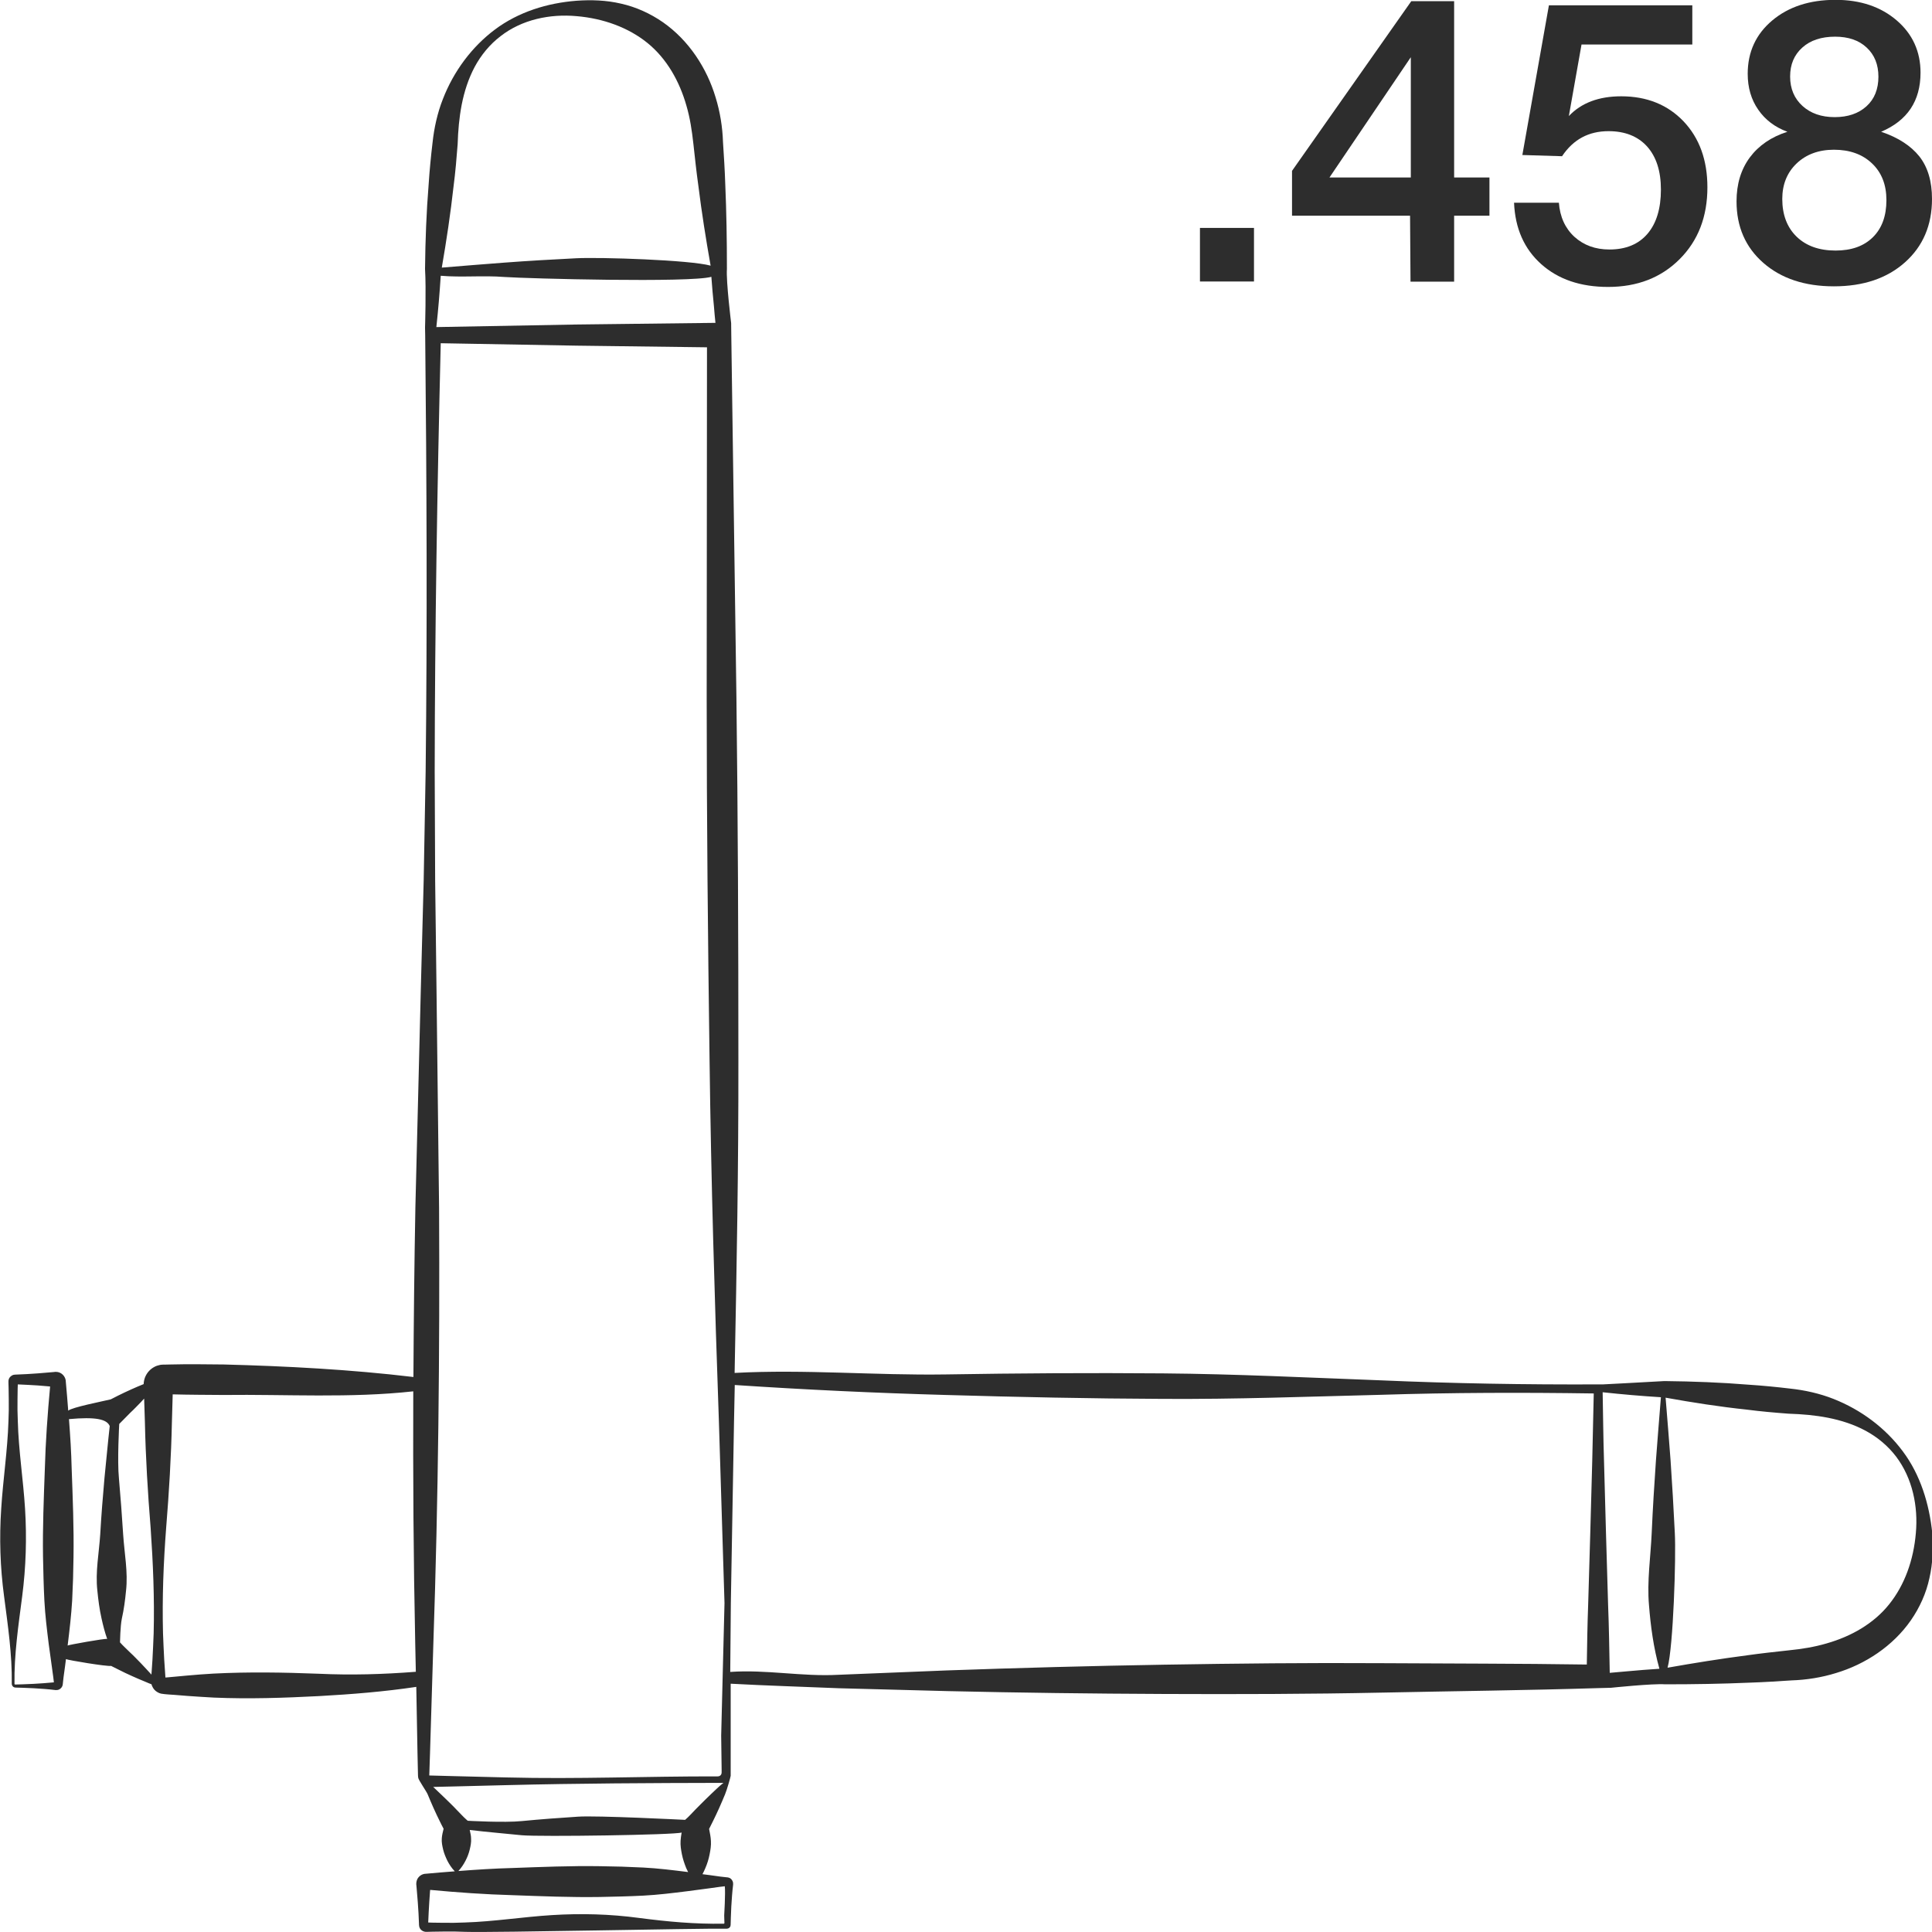 <?xml version="1.0" encoding="utf-8"?>
<!-- Generator: Adobe Illustrator 24.1.2, SVG Export Plug-In . SVG Version: 6.00 Build 0)  -->
<svg version="1.1" id="Layer_1" xmlns="http://www.w3.org/2000/svg" xmlns:xlink="http://www.w3.org/1999/xlink" x="0px" y="0px"
	 viewBox="0 0 128 128" style="enable-background:new 0 0 128 128;" xml:space="preserve">
<style type="text/css">
	.st0{fill:#2D2D2D;}
</style>
<g>
	<rect x="79.5" y="15.1" class="st0" width="3.58" height="3.55"/>
	<path class="st0" d="M93.45,18.66h2.89v-4.37h2.34v-2.53h-2.34V0.08H93.5L85.6,11.32v2.97h7.82L93.45,18.66z M93.47,3.79v7.97
		h-5.39L93.47,3.79z"/>
	<path class="st0" d="M106.63,16.53c-0.93,0-1.7-0.28-2.32-0.84c-0.61-0.56-0.96-1.32-1.03-2.26h-2.97c0.07,1.7,0.67,3.06,1.8,4.07
		c1.13,1.01,2.61,1.51,4.43,1.51c1.93,0,3.51-0.61,4.74-1.84c1.23-1.23,1.84-2.82,1.84-4.76c0-1.81-0.53-3.26-1.58-4.37
		c-1.05-1.1-2.43-1.66-4.13-1.66c-1.49,0-2.65,0.44-3.47,1.31l0.84-4.74h7.34v-2.6h-9.5l-1.76,9.92l2.63,0.08
		c0.74-1.11,1.76-1.66,3.08-1.66c1.09,0,1.94,0.34,2.55,1.01c0.61,0.68,0.92,1.63,0.92,2.86c0,1.26-0.3,2.24-0.89,2.93
		C108.56,16.18,107.72,16.53,106.63,16.53z"/>
	<path class="st0" d="M115.93,10.43c-0.59,0.8-0.88,1.77-0.88,2.91c0,1.68,0.59,3.04,1.78,4.08c1.18,1.03,2.74,1.55,4.67,1.55
		c1.95,0,3.52-0.53,4.71-1.59c1.19-1.06,1.79-2.46,1.79-4.2c0-1.17-0.28-2.11-0.84-2.82c-0.56-0.7-1.4-1.25-2.53-1.63
		c1.74-0.74,2.61-2.04,2.61-3.92c0-1.4-0.53-2.56-1.58-3.46c-1.05-0.9-2.4-1.36-4.05-1.36c-1.72,0-3.12,0.46-4.2,1.37
		s-1.62,2.09-1.62,3.53c0,0.91,0.23,1.71,0.7,2.38c0.46,0.67,1.11,1.16,1.93,1.46C117.35,9.07,116.52,9.64,115.93,10.43z
		 M119.41,3.15c0.53-0.48,1.26-0.72,2.17-0.72c0.88,0,1.58,0.24,2.09,0.72c0.52,0.48,0.78,1.13,0.78,1.93
		c0,0.82-0.26,1.48-0.79,1.96c-0.53,0.48-1.23,0.72-2.11,0.72c-0.88,0-1.59-0.25-2.13-0.74c-0.54-0.49-0.82-1.14-0.82-1.95
		C118.6,4.27,118.87,3.63,119.41,3.15z M119.03,10.83c0.63-0.6,1.46-0.91,2.47-0.91c1.05,0,1.89,0.3,2.53,0.91s0.95,1.42,0.95,2.43
		c0,1.05-0.3,1.87-0.9,2.46c-0.6,0.59-1.42,0.88-2.47,0.88c-1.09,0-1.95-0.31-2.58-0.92c-0.63-0.61-0.95-1.45-0.95-2.5
		C118.08,12.22,118.4,11.43,119.03,10.83z"/>
	<path class="st0" d="M126.07,96.16c-1.15-1.55-2.77-2.76-4.6-3.48c-0.91-0.36-1.91-0.58-2.85-0.68c-0.92-0.11-1.84-0.2-2.76-0.26
		c-1.84-0.15-3.69-0.22-5.55-0.24l-0.05,0c-1.36,0.08-4.07,0.22-4.07,0.22l-0.3,0c-4.81,0.02-9.61-0.06-14.42-0.27
		c-4.81-0.18-9.61-0.42-14.42-0.46c-4.81-0.04-9.61-0.01-14.42,0.07c-4.65,0.07-9.31-0.35-13.96-0.1
		c0.14-7.11,0.26-13.64,0.25-20.74c0-8-0.03-16-0.13-24l-0.34-24l-0.01-0.82c0,0-0.34-2.75-0.28-3.58l0-0.05
		c0-1.87-0.03-3.73-0.11-5.58c-0.03-0.93-0.09-1.86-0.15-2.78c-0.03-0.97-0.19-1.99-0.49-2.96c-0.58-1.94-1.77-3.77-3.48-4.97
		c-0.85-0.59-1.8-1.02-2.79-1.24c-0.98-0.23-1.98-0.26-2.95-0.19c-1.93,0.15-3.84,0.74-5.39,1.9c-1.54,1.15-2.75,2.78-3.46,4.62
		c-0.36,0.91-0.58,1.92-0.68,2.86c-0.11,0.92-0.2,1.85-0.26,2.77c-0.15,1.85-0.22,3.71-0.24,5.58l0,0.05c0.08,1.29,0,3.87,0,3.87
		l0.01,0.51c0.1,9.64,0.14,19.27,0.03,28.9l-0.13,7.22l-0.19,7.22l-0.36,14.45c-0.07,3.74-0.11,7.49-0.13,11.23
		C23.2,90.73,19,90.51,14.81,90.4c-1.16-0.01-2.33-0.03-3.49,0l-0.44,0.01l-0.08,0c-0.07,0-0.14,0.01-0.2,0.02
		c-0.14,0.03-0.27,0.07-0.39,0.14c-0.24,0.13-0.44,0.34-0.56,0.59c-0.06,0.12-0.1,0.26-0.12,0.4c-0.01,0.05-0.01,0.1-0.01,0.14
		c-0.27,0.11-0.54,0.22-0.8,0.34c-0.3,0.14-0.6,0.27-0.89,0.42c-0.16,0.08-0.33,0.17-0.49,0.25c-0.58,0.14-2.58,0.53-2.82,0.75
		c-0.05-0.64-0.1-1.28-0.16-1.92c0-0.28-0.2-0.54-0.46-0.62c-0.06-0.02-0.13-0.03-0.2-0.03l-0.05,0L3.58,90.9l-0.36,0.03l-0.72,0.06
		c-0.48,0.04-0.96,0.06-1.44,0.08l-0.05,0c-0.03,0-0.09,0.01-0.13,0.02c-0.09,0.03-0.17,0.09-0.23,0.16
		c-0.06,0.08-0.09,0.17-0.09,0.26l0,0.11l0.01,0.36l0.01,0.73c0.01,0.48,0,0.97-0.02,1.45c-0.06,1.93-0.36,3.87-0.48,5.8
		c-0.13,1.93-0.07,3.87,0.19,5.8c0.25,1.93,0.54,3.87,0.51,5.8c0,0.1,0.07,0.2,0.16,0.23c0.12,0.03,0.14,0.01,0.21,0.02l0.36,0.01
		l0.72,0.03c0.48,0.03,0.96,0.06,1.44,0.12l0.05,0c0.03,0,0.08,0,0.12-0.01c0.08-0.02,0.16-0.07,0.22-0.14
		c0.06-0.07,0.09-0.15,0.1-0.24l0.01-0.1l0.04-0.36l0.1-0.73l0.06-0.47c0.13,0.07,2.72,0.5,2.99,0.45c0.17,0.08,0.33,0.17,0.5,0.25
		c0.29,0.15,0.59,0.29,0.88,0.42c0.3,0.14,0.6,0.26,0.91,0.39c0.13,0.06,0.26,0.11,0.39,0.16c0.01,0.04,0.02,0.09,0.04,0.12
		c0.07,0.17,0.19,0.31,0.35,0.4c0.08,0.05,0.16,0.08,0.25,0.1c0.09,0.02,0.2,0.02,0.22,0.03l0.22,0.02l0.44,0.03l0.87,0.07
		c0.58,0.04,1.16,0.08,1.74,0.11c2.33,0.1,4.65,0.02,6.98-0.1c2.15-0.12,4.29-0.29,6.43-0.61l0.08,4.38l0.02,0.9l0.01,0.45
		c0.01,0.09-0.01,0.1,0.02,0.3c0.03,0.16,0.54,0.89,0.62,1.08c0.13,0.3,0.25,0.61,0.39,0.91c0.14,0.3,0.27,0.6,0.42,0.89
		c0.08,0.16,0.16,0.33,0.25,0.49c-0.05,0.21-0.11,0.43-0.12,0.64c-0.02,0.25,0.03,0.49,0.09,0.74c0.06,0.25,0.16,0.49,0.28,0.74
		c0.12,0.23,0.27,0.47,0.49,0.7c-0.64,0.05-1.27,0.1-1.91,0.16c-0.28,0-0.54,0.2-0.61,0.46c-0.02,0.06-0.03,0.13-0.03,0.2l0,0.05
		l0.01,0.09l0.03,0.36l0.06,0.73c0.04,0.48,0.06,0.97,0.08,1.45l0,0.05c0,0.03,0.01,0.09,0.02,0.13c0.03,0.09,0.08,0.18,0.16,0.23
		c0.07,0.06,0.17,0.09,0.26,0.1l0.11,0l0.36-0.01l0.72-0.01c0.48-0.01,0.96,0,1.44,0.02c1.93,0.06,15.4-0.24,17.33-0.21
		c0.1,0,0.2-0.07,0.23-0.16c0.03-0.12,0.01-0.14,0.02-0.21l0.01-0.36l0.03-0.73c0.03-0.48,0.06-0.97,0.12-1.45l0-0.05
		c0-0.03,0-0.08-0.01-0.12c-0.02-0.08-0.07-0.16-0.13-0.22c-0.07-0.06-0.15-0.09-0.24-0.1l-0.1-0.01l-0.36-0.04l-0.72-0.1
		l-0.47-0.06c0.07-0.13,0.13-0.26,0.19-0.4c0.13-0.3,0.22-0.6,0.28-0.9c0.06-0.3,0.11-0.6,0.09-0.9c-0.01-0.27-0.07-0.53-0.12-0.8
		c0.08-0.17,0.17-0.33,0.25-0.5c0.15-0.29,0.28-0.59,0.42-0.89c0.14-0.3,0.26-0.61,0.39-0.91c0.13-0.31,0.37-1.17,0.37-1.22l0-0.19
		l0-0.75l0-1.5l0-3l0-0.66c2.39,0.13,4.77,0.2,7.16,0.3l7.2,0.19c4.8,0.11,9.59,0.17,14.39,0.19c4.8,0.02,9.59,0.01,14.39-0.09
		c4.8-0.1,9.59-0.15,14.39-0.3l0.79-0.02c0,0,2.77-0.29,3.59-0.23l0.05,0c1.86,0,3.71-0.03,5.56-0.11c0.93-0.03,1.85-0.09,2.77-0.15
		c0.96-0.03,1.99-0.19,2.95-0.49c1.93-0.58,3.76-1.78,4.95-3.49c0.59-0.85,1.02-1.81,1.23-2.8c0.23-0.99,0.25-1.99,0.19-2.96
		C127.82,99.63,127.23,97.71,126.07,96.16z M2.22,111.56l-0.72,0.03l-0.36,0.01c-0.15,0.01-0.18,0.01-0.18-0.04
		c-0.03-1.93,0.26-3.87,0.51-5.8c0.25-1.93,0.31-3.87,0.19-5.8c-0.12-1.93-0.43-3.87-0.48-5.8c-0.02-0.48-0.03-0.97-0.02-1.45
		l0.01-0.73l0.01-0.26c0.44,0.02,0.89,0.04,1.33,0.07l0.72,0.06l0.09,0.01c-0.17,1.83-0.3,3.65-0.35,5.48
		c-0.07,1.93-0.15,3.87-0.12,5.8c0.02,0.97,0.04,1.93,0.09,2.9c0.05,0.97,0.17,1.93,0.29,2.9l0.2,1.45l0.1,0.73l0.04,0.34
		C3.11,111.5,2.66,111.54,2.22,111.56z M6.92,97.94c-0.11,1.24-0.21,2.48-0.28,3.72c-0.08,1.24-0.33,2.48-0.19,3.72
		c0.06,0.62,0.14,1.24,0.28,1.86c0.1,0.45,0.21,0.89,0.37,1.34c-0.18-0.03-2.53,0.39-2.62,0.44l0.01-0.07
		c0.12-0.97,0.23-1.93,0.29-2.9c0.05-0.97,0.08-1.93,0.09-2.9c0.03-1.93-0.05-3.87-0.12-5.8c-0.03-1.2-0.09-2.12-0.18-3.33
		c1.76-0.16,2.51,0,2.7,0.46C7.14,95.63,7.04,96.78,6.92,97.94z M10.18,108.22c-0.02,0.58-0.05,1.17-0.08,1.75l-0.06,0.88l-0.01,0.1
		c-0.01-0.01-0.02-0.02-0.03-0.04c-0.23-0.24-0.44-0.49-0.67-0.72c-0.23-0.23-0.45-0.47-0.69-0.69c-0.23-0.23-0.47-0.44-0.69-0.69
		c0,0,0.02-1.08,0.12-1.56c0.14-0.62,0.22-1.24,0.28-1.86c0.14-1.24-0.11-2.48-0.19-3.72c-0.08-1.24-0.17-2.48-0.28-3.72
		c-0.12-1.17,0.02-3.61,0.02-3.61s0.51-0.52,0.74-0.75c0.24-0.22,0.46-0.46,0.69-0.69c0.08-0.08,0.15-0.16,0.22-0.24l0.05,1.56
		c0.05,2.34,0.19,4.67,0.38,7.01C10.14,103.55,10.24,105.89,10.18,108.22z M21.12,110.89c-2.33-0.09-4.65-0.13-6.98-0.01
		c-0.58,0.03-1.16,0.08-1.74,0.13l-0.87,0.08l-0.44,0.04l-0.13,0.01l-0.02-0.3l-0.06-0.88c-0.03-0.58-0.06-1.17-0.08-1.75
		c-0.06-2.34,0.03-4.67,0.21-7.01c0.19-2.34,0.33-4.67,0.38-7.01l0.05-1.75l0-0.06c1.12,0.03,2.24,0.03,3.36,0.04
		c4.19-0.05,8.39,0.22,12.58-0.24c-0.02,5.72,0.01,11,0.13,16.72l0.04,1.86C25.36,110.93,23.26,110.99,21.12,110.89z M30.05,12.34
		c0.12-0.92,0.2-1.85,0.27-2.78c0.03-0.91,0.1-1.75,0.27-2.63c0.17-0.86,0.44-1.71,0.86-2.5c0.42-0.78,1-1.49,1.71-2.03
		c1.42-1.11,3.28-1.49,5.04-1.33c1.77,0.15,3.43,0.75,4.7,1.78c1.28,1.04,2.12,2.54,2.58,4.16c0.24,0.82,0.36,1.64,0.46,2.53
		c0.1,0.93,0.2,1.85,0.33,2.78c0.22,1.77,0.5,3.53,0.81,5.28c-1.38-0.38-7.31-0.57-8.9-0.49c-1.59,0.08-3.18,0.17-4.77,0.29
		c-1.38,0.11-2.76,0.21-4.14,0.33C29.58,15.94,29.85,14.14,30.05,12.34z M29.2,18.27c1.39,0.12,2.81-0.03,4.2,0.08
		c1.59,0.11,12.34,0.39,13.73-0.01c0.05,0.72,0.1,1.23,0.17,1.95c0.03,0.37,0.06,0.73,0.1,1.1l-9.24,0.11l-9.25,0.17
		C29.04,20.46,29.12,19.49,29.2,18.27z M46.96,125.11l0.72-0.1l0.34-0.04c0.05,0.45-0.04,1.94-0.04,1.94l0.01,0.36
		c0.01,0.15,0.01,0.18-0.04,0.18c-1.93,0.03-3.67-0.13-5.6-0.38c-1.93-0.26-3.85-0.31-5.78-0.19c-1.93,0.12-3.85,0.43-5.78,0.49
		c-0.48,0.02-0.96,0.03-1.44,0.02l-0.72-0.01l-0.26-0.01c0.02-0.45,0.04-0.89,0.07-1.34l0.05-0.73l0.01-0.09
		c1.82,0.17,3.64,0.3,5.46,0.35c1.93,0.07,3.85,0.15,5.78,0.12c0.96-0.02,1.93-0.04,2.89-0.09c0.96-0.05,1.93-0.17,2.89-0.29
		L46.96,125.11z M31.12,121.24c1.15,0.14,2.3,0.23,3.45,0.35c1.23,0.11,10.15-0.02,10.59-0.18c-0.03,0.18-0.06,0.37-0.07,0.55
		c-0.02,0.3,0.03,0.6,0.09,0.9c0.06,0.3,0.16,0.6,0.28,0.9c0.04,0.09,0.09,0.18,0.13,0.27l-0.07-0.01
		c-0.96-0.12-1.93-0.24-2.89-0.29c-0.96-0.05-1.93-0.08-2.89-0.09c-1.93-0.03-3.85,0.05-5.78,0.12c-1.2,0.03-2.4,0.11-3.59,0.2
		c0.21-0.23,0.35-0.45,0.47-0.68c0.13-0.25,0.22-0.49,0.28-0.74c0.06-0.25,0.11-0.49,0.09-0.74
		C31.21,121.62,31.16,121.43,31.12,121.24z M47.48,118.51c-0.24,0.23-0.48,0.45-0.71,0.68c-0.23,0.23-0.47,0.46-0.69,0.69
		c-0.23,0.23-0.44,0.48-0.69,0.69c0,0-5.88-0.3-7.11-0.21c-1.23,0.08-2.47,0.17-3.7,0.29c-1.17,0.12-3.59-0.02-3.59-0.02l-0.06-0.05
		c-0.25-0.22-0.46-0.46-0.69-0.69c-0.22-0.24-0.46-0.46-0.69-0.69c-0.23-0.23-0.48-0.45-0.71-0.68c-0.04-0.04-0.09-0.09-0.14-0.13
		l0.35-0.01l0.9-0.02l3.6-0.09c4.79-0.12,9.58-0.14,14.38-0.15C47.77,118.24,47.62,118.38,47.48,118.51z M47.78,114.99l0.02,1.5
		l0.01,0.75l0,0.19c0,0.05-0.01,0.09-0.03,0.13c-0.04,0.08-0.13,0.13-0.22,0.13c-4.8-0.01-9.23,0.19-14.02,0.07l-3.6-0.09l-1.5-0.04
		c0.01-0.1,0.01-0.41,0.02-0.59l0.03-0.9l0.22-7.22c0.33-9.63,0.43-19.27,0.38-28.9l-0.17-14.45l-0.09-7.23l-0.03-7.23
		c0.01-9.46,0.17-18.91,0.4-28.37l8.97,0.16l8.67,0.11l-0.02,23.2c0,8,0.08,16,0.19,24c0.1,8,0.34,16,0.62,24l0.37,12L47.78,114.99z
		 M105.49,96.79l-0.13,4.76l-0.14,4.76c-0.05,1.32-0.07,2.65-0.09,3.97c-4.54-0.07-9.09-0.06-13.63-0.09
		c-4.8-0.03-9.59,0.02-14.39,0.1c-4.8,0.08-9.59,0.21-14.39,0.38l-7.19,0.29c-2.38,0.13-4.77-0.36-7.15-0.19l0.04-4.56l0.21-12
		c0.02-0.82,0.03-1.63,0.05-2.45c4.65,0.31,9.31,0.53,13.96,0.66c4.81,0.14,9.61,0.24,14.42,0.26c4.81,0.03,9.61-0.15,14.42-0.27
		c4.7-0.15,9.41-0.16,14.11-0.09C105.55,93.81,105.53,95.3,105.49,96.79z M109.25,106.35c0.11,1.4,0.3,2.81,0.69,4.21
		c-0.72,0.05-1.44,0.1-2.16,0.17c-0.38,0.03-0.75,0.07-1.13,0.1c-0.03-1.51-0.05-3.01-0.11-4.52l-0.14-4.76l-0.13-4.76
		c-0.05-1.52-0.06-3.03-0.09-4.55c1.29,0.14,2.57,0.25,3.86,0.33c-0.12,1.4-0.22,2.8-0.33,4.19c-0.11,1.6-0.21,3.19-0.28,4.79
		C109.36,103.15,109.11,104.75,109.25,106.35z M126.93,101.57c-0.15,1.78-0.74,3.44-1.77,4.72c-1.03,1.29-2.53,2.13-4.14,2.59
		c-0.82,0.24-1.63,0.37-2.52,0.46c-0.92,0.1-1.84,0.2-2.76,0.33c-1.76,0.23-3.51,0.51-5.26,0.82c0.38-1.38,0.57-7.34,0.48-8.94
		c-0.08-1.6-0.17-3.19-0.28-4.79c-0.11-1.39-0.21-2.77-0.33-4.16c1.78,0.32,3.57,0.6,5.37,0.79c0.92,0.12,1.84,0.2,2.77,0.27
		c0.91,0.03,1.75,0.1,2.62,0.27c0.86,0.17,1.71,0.44,2.49,0.86c0.78,0.42,1.48,1,2.02,1.71C126.71,97.94,127.09,99.81,126.93,101.57
		z"/>
</g>
</svg>
